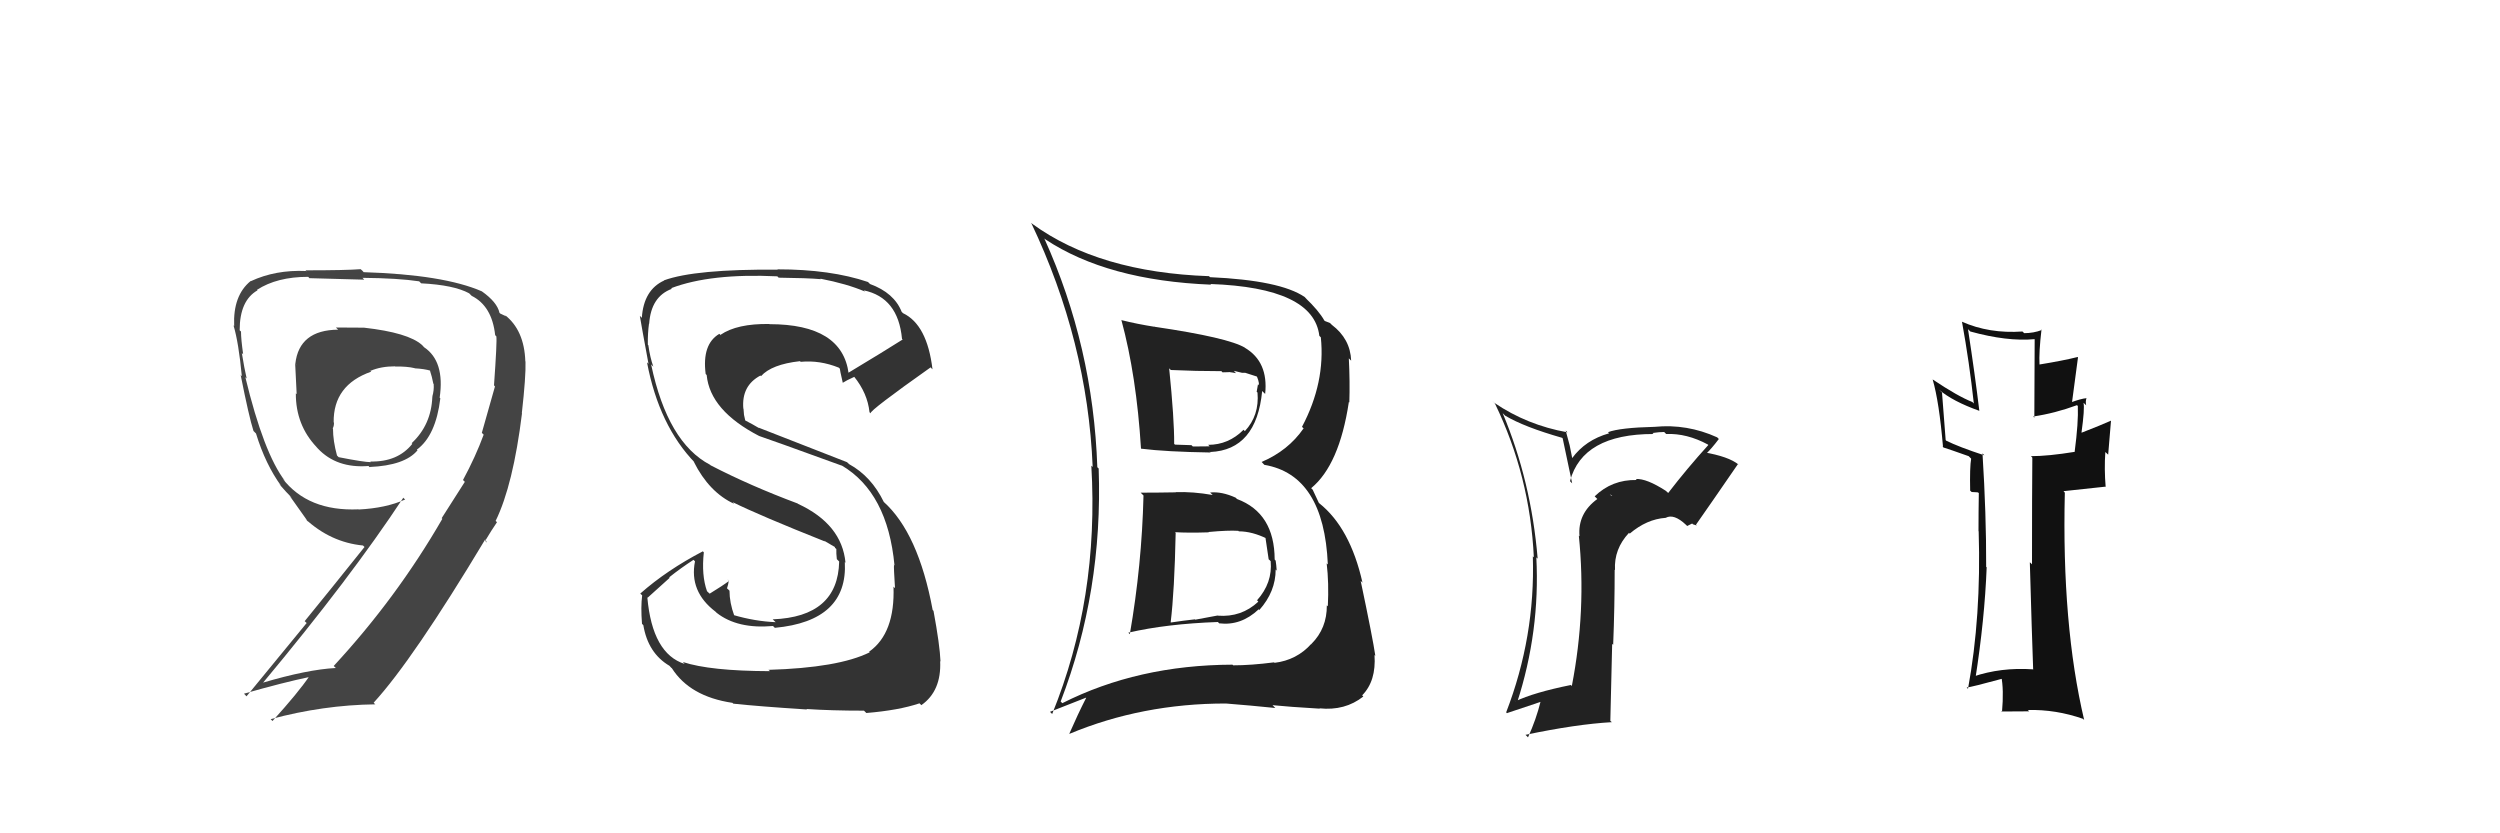 <svg xmlns="http://www.w3.org/2000/svg" width="150" height="50" viewBox="0,0,150,50"><path fill="#222" d="M100.05 29.54L100.04 29.53L99.95 29.45Q98.79 28.70 98.15 28.74L98.17 28.76L98.20 28.80Q96.72 28.77 95.68 29.78L95.81 29.91L95.84 29.94Q94.65 30.81 94.77 32.18L94.80 32.21L94.73 32.14Q95.19 36.63 94.31 41.16L94.18 41.03L94.25 41.10Q92.03 41.55 90.92 42.08L90.87 42.02L91.02 42.17Q92.41 37.89 92.18 33.44L92.10 33.36L92.26 33.52Q91.87 28.86 90.16 24.79L90.19 24.82L90.31 24.94Q91.45 25.62 93.73 26.27L93.76 26.30L94.33 29.00L94.20 28.87Q94.95 26.04 99.21 26.04L99.19 26.02L99.15 25.98Q99.55 25.92 99.85 25.92L99.82 25.89L99.97 26.04Q101.21 25.99 102.47 26.67L102.39 26.59L102.50 26.70Q101.23 28.10 100.09 29.58ZM101.58 31.46L101.81 31.53L101.76 31.48Q102.61 30.27 104.28 27.84L104.35 27.91L104.32 27.88Q103.73 27.39 102.20 27.13L102.34 27.27L102.33 27.26Q102.67 26.95 103.13 26.34L103.06 26.27L103.03 26.24Q101.22 25.42 99.28 25.61L99.25 25.58L99.28 25.61Q97.20 25.66 96.48 25.93L96.55 26.00L96.54 26.00Q95.12 26.40 94.32 27.50L94.34 27.52L94.18 26.72L93.94 25.83L94.05 25.94Q91.63 25.51 89.66 24.17L89.54 24.05L89.70 24.22Q91.80 28.56 92.03 33.44L92.01 33.42L91.97 33.38Q92.12 38.21 90.37 42.74L90.45 42.83L90.41 42.79Q91.59 42.40 92.47 42.10L92.45 42.08L92.44 42.07Q92.17 43.17 91.68 44.24L91.54 44.10L91.53 44.09Q94.58 43.45 96.71 43.33L96.62 43.25L96.73 38.63L96.79 38.69Q96.88 36.42 96.88 34.18L96.99 34.29L96.90 34.20Q96.83 32.94 97.74 31.97L97.81 32.04L97.78 32.02Q98.80 31.15 99.94 31.07L99.91 31.04L99.94 31.07Q100.43 30.80 101.16 31.49L101.23 31.56L101.53 31.41ZM96.59 29.66L96.74 29.74L96.63 29.74L96.70 29.77Z"/><path fill="#333" d="M46.20 40.27L46.12 40.19L46.20 40.27Q42.60 40.26 40.97 39.72L41.12 39.88L41.09 39.84Q39.14 39.23 38.84 35.84L38.86 35.86L40.18 34.67L40.15 34.64Q40.85 34.08 41.61 33.59L41.78 33.76L41.70 33.68Q41.34 35.49 42.93 36.70L42.99 36.76L43.00 36.77Q44.25 37.75 46.38 37.56L46.54 37.72L46.49 37.67Q50.88 37.26 50.69 33.72L50.70 33.74L50.73 33.76Q50.51 31.45 47.88 30.23L47.86 30.21L47.86 30.21Q45.02 29.15 42.66 27.93L42.65 27.93L42.61 27.89Q40.06 26.56 39.07 21.88L39.06 21.86L39.20 22.00Q39.01 21.48 38.90 20.71L38.84 20.65L38.87 20.68Q38.86 19.99 38.94 19.42L38.93 19.41L38.95 19.43Q39.06 17.79 40.31 17.33L40.19 17.21L40.27 17.29Q42.64 16.39 46.64 16.58L46.78 16.72L46.72 16.66Q48.45 16.68 49.25 16.75L49.39 16.89L49.22 16.72Q50.82 17.03 51.89 17.49L51.93 17.52L51.82 17.42Q53.89 17.85 54.12 20.33L54.23 20.44L54.16 20.37Q53.09 21.05 50.88 22.38L50.86 22.36L50.92 22.42Q50.54 19.45 46.17 19.45L46.13 19.41L46.16 19.44Q44.22 19.41 43.23 20.09L43.27 20.14L43.16 20.03Q42.11 20.65 42.34 22.44L42.21 22.31L42.40 22.50Q42.60 24.64 45.57 26.17L45.55 26.15L45.58 26.17Q46.02 26.31 50.51 27.94L50.51 27.95L50.49 27.92Q53.26 29.55 53.67 33.93L53.60 33.86L53.64 33.89Q53.62 34.03 53.70 35.29L53.60 35.19L53.61 35.19Q53.71 38.00 52.15 39.10L52.12 39.07L52.18 39.14Q50.30 40.07 46.11 40.19ZM48.51 42.66L48.53 42.68L48.39 42.54Q49.86 42.64 51.84 42.64L51.93 42.73L51.98 42.78Q53.92 42.62 55.17 42.20L55.29 42.32L55.28 42.31Q56.49 41.46 56.41 39.67L56.41 39.67L56.43 39.69Q56.39 38.70 56.01 36.65L55.98 36.62L55.96 36.60Q55.10 31.97 53.01 30.10L52.91 30.01L53.03 30.12Q52.28 28.58 50.95 27.85L50.82 27.73L45.52 25.66L45.55 25.69Q45.15 25.45 44.70 25.22L44.72 25.25L44.64 24.89L44.61 24.52L44.60 24.52Q44.48 23.14 45.63 22.53L45.56 22.46L45.66 22.57Q46.29 21.86 48.00 21.67L48.12 21.79L48.04 21.71Q49.19 21.60 50.33 22.06L50.36 22.09L50.39 22.12Q50.38 22.15 50.57 22.98L50.65 23.06L50.56 22.97Q50.77 22.83 51.26 22.61L51.42 22.77L51.24 22.59Q52.05 23.59 52.17 24.73L52.20 24.77L52.23 24.80Q52.18 24.63 55.84 22.04L55.89 22.10L55.95 22.16Q55.63 19.48 54.18 18.79L54.26 18.87L54.10 18.71Q53.65 17.57 52.20 17.04L52.19 17.03L52.08 16.92Q49.84 16.16 46.65 16.16L46.66 16.18L46.66 16.18Q41.71 16.14 39.84 16.82L39.99 16.97L39.85 16.83Q38.62 17.39 38.51 19.07L38.47 19.03L38.39 18.95Q38.50 19.62 38.91 21.83L38.85 21.77L38.82 21.74Q39.54 25.54 41.71 27.78L41.62 27.69L41.63 27.71Q42.55 29.54 44.05 30.23L43.94 30.11L43.94 30.12Q45.58 30.93 49.50 32.49L49.43 32.43L49.34 32.38L50.09 32.82L50.10 32.87L50.18 32.94Q50.17 33.21 50.21 33.55L50.22 33.56L50.35 33.69Q50.28 37.01 46.36 37.16L46.55 37.34L46.53 37.33Q45.30 37.28 44.00 36.90L44.07 36.97L44.06 36.95Q43.77 36.16 43.77 35.44L43.77 35.44L43.62 35.30Q43.69 35.10 43.73 34.84L43.62 34.73L43.75 34.85Q43.38 35.13 42.58 35.62L42.47 35.52L42.42 35.47Q42.08 34.51 42.23 33.14L42.17 33.08L42.17 33.08Q40.02 34.20 38.42 35.61L38.44 35.64L38.53 35.72Q38.44 36.40 38.52 37.43L38.55 37.46L38.60 37.51Q38.88 39.19 40.17 39.95L40.28 40.07L40.31 40.09Q41.39 41.79 43.94 42.17L43.91 42.14L44.00 42.22Q45.49 42.38 48.42 42.57Z"/><path fill="#222" d="M68.44 29.56L68.55 29.67L68.61 29.73Q68.51 33.90 67.79 38.05L67.77 38.03L67.70 37.96Q69.99 37.43 73.07 37.32L73.22 37.46L73.15 37.40Q74.46 37.56 75.52 36.56L75.58 36.61L75.56 36.60Q76.54 35.50 76.54 34.17L76.67 34.30L76.60 34.22Q76.58 33.90 76.54 33.64L76.47 33.56L76.48 33.57Q76.47 30.78 74.22 29.94L74.08 29.80L74.14 29.86Q73.30 29.48 72.61 29.55L72.66 29.60L72.76 29.70Q71.56 29.49 70.54 29.53L70.58 29.57L70.55 29.54Q69.46 29.56 68.43 29.56ZM67.37 19.28L67.29 19.20L67.28 19.19Q68.19 22.54 68.46 26.92L68.40 26.86L68.46 26.92Q69.98 27.11 72.64 27.15L72.51 27.01L72.62 27.12Q75.39 27.00 75.73 23.46L75.88 23.61L75.91 23.63Q76.11 21.71 74.70 20.87L74.68 20.85L74.71 20.87Q73.71 20.26 69.30 19.61L69.23 19.54L69.29 19.61Q68.21 19.44 67.30 19.21ZM63.56 42.01L63.57 42.02L63.64 42.09Q66.18 35.49 65.92 28.11L65.87 28.06L65.84 28.04Q65.59 20.78 62.66 14.31L62.65 14.30L62.72 14.36Q66.44 16.83 72.67 17.08L72.56 16.98L72.62 17.04Q78.82 17.26 79.16 20.15L79.13 20.12L79.25 20.24Q79.53 22.95 78.12 25.61L78.25 25.74L78.21 25.71Q77.29 27.04 75.69 27.72L75.70 27.72L75.86 27.89Q79.44 28.50 79.67 33.87L79.59 33.79L79.60 33.80Q79.74 34.97 79.67 36.38L79.66 36.37L79.61 36.32Q79.62 37.70 78.69 38.63L78.76 38.71L78.68 38.63Q77.80 39.61 76.47 39.77L76.46 39.76L76.45 39.74Q75.06 39.92 73.99 39.92L73.86 39.79L73.95 39.88Q68.27 39.90 63.74 42.19ZM76.43 42.39L76.49 42.45L76.35 42.31Q77.32 42.41 79.19 42.52L79.19 42.52L79.17 42.50Q80.70 42.66 81.80 41.79L81.77 41.76L81.73 41.72Q82.58 40.86 82.47 39.30L82.51 39.34L82.52 39.35Q82.37 38.31 81.64 34.85L81.61 34.82L81.75 34.96Q81.01 31.67 79.15 30.19L79.13 30.17L78.76 29.38L78.67 29.29Q80.36 27.90 80.93 24.13L80.92 24.11L80.96 24.15Q81.00 22.91 80.93 21.50L81.07 21.64L81.07 21.64Q81.02 20.33 79.91 19.49L79.82 19.40L79.80 19.38Q79.61 19.30 79.49 19.26L79.45 19.22L79.46 19.23Q79.13 18.64 78.29 17.84L78.42 17.96L78.28 17.82Q76.82 16.82 72.60 16.63L72.49 16.52L72.54 16.57Q65.94 16.34 61.95 13.44L61.96 13.45L61.87 13.37Q65.25 20.48 65.56 28.01L65.54 28.00L65.48 27.94Q65.95 35.91 63.13 42.84L63.00 42.71L65.16 41.86L65.17 41.87Q64.66 42.87 64.16 44.02L64.30 44.16L64.17 44.03Q68.53 42.21 73.55 42.21L73.67 42.34L73.55 42.21Q75.07 42.33 76.52 42.48ZM74.38 31.93L74.21 31.75L74.33 31.88Q75.13 31.88 76.04 32.33L76.04 32.33L75.92 32.21Q75.97 32.49 76.12 33.56L76.18 33.61L76.24 33.67Q76.36 34.97 75.42 36.02L75.40 35.99L75.50 36.10Q74.48 37.05 73.07 36.94L73.06 36.93L71.72 37.18L71.69 37.16Q70.97 37.24 70.25 37.35L70.24 37.34L70.24 37.34Q70.47 35.44 70.54 31.97L70.49 31.92L70.49 31.93Q71.27 31.98 72.53 31.94L72.54 31.95L72.51 31.92Q73.69 31.81 74.30 31.85ZM73.24 22.22L73.35 22.34L73.73 22.33L73.72 22.32Q73.97 22.35 74.16 22.39L74.03 22.25L74.53 22.37L74.72 22.37L75.50 22.62L75.35 22.47Q75.54 22.81 75.54 23.12L75.48 23.05L75.40 23.51L75.45 23.55Q75.57 24.93 74.69 25.87L74.62 25.79L74.61 25.79Q73.71 26.69 72.49 26.69L72.58 26.78L72.58 26.78Q71.57 26.79 71.57 26.79L71.49 26.71L71.48 26.71Q70.15 26.67 70.50 26.67L70.52 26.69L70.45 26.63Q70.46 25.15 70.15 22.10L70.07 22.02L70.25 22.20Q71.76 22.27 73.29 22.27Z"/><path fill="#111" d="M121.91 40.10L122.08 40.27L121.97 40.16Q120.05 40.03 118.38 40.60L118.43 40.66L118.52 40.74Q119.08 37.16 119.20 34.04L119.14 33.98L119.17 34.01Q119.18 30.86 118.95 27.21L118.96 27.21L119.06 27.32Q117.54 26.82 116.77 26.44L116.74 26.40L116.52 23.55L116.34 23.38Q117.16 24.08 118.76 24.65L118.80 24.69L118.76 24.65Q118.50 22.49 118.08 19.75L118.12 19.79L118.22 19.89Q120.43 20.50 122.07 20.35L122.08 20.36L122.06 25.06L121.99 24.99Q123.29 24.80 124.62 24.31L124.77 24.46L124.67 24.36Q124.71 25.35 124.48 27.10L124.52 27.14L124.49 27.11Q122.89 27.37 121.86 27.37L121.87 27.38L121.94 27.46Q121.92 29.60 121.92 33.86L121.83 33.77L121.79 33.74Q121.91 38.01 121.99 40.18ZM125.07 23.77L125.09 23.79L125.19 23.89Q124.85 23.92 124.24 24.15L124.31 24.22L124.68 21.44L124.66 21.42Q123.78 21.64 122.37 21.87L122.34 21.83L122.37 21.87Q122.33 21.14 122.49 19.77L122.53 19.81L122.51 19.80Q122.02 19.99 121.44 19.99L121.48 20.02L121.35 19.89Q119.35 20.03 117.71 19.30L117.58 19.17L117.72 19.31Q118.16 21.73 118.43 24.21L118.33 24.11L118.34 24.12Q117.47 23.78 115.95 22.76L116.07 22.88L115.96 22.77Q116.35 24.11 116.58 26.81L116.49 26.73L116.61 26.85Q116.94 26.95 118.12 27.37L118.27 27.52L118.27 27.51Q118.18 28.03 118.21 29.44L118.30 29.52L118.66 29.54L118.85 29.65L118.73 29.53Q118.71 30.69 118.71 31.87L118.84 32.00L118.72 31.88Q118.88 36.99 118.08 41.33L118.05 41.30L118.00 41.25Q118.28 41.23 120.22 40.70L120.18 40.65L120.07 40.55Q120.24 41.36 120.12 42.73L120.04 42.65L120.08 42.69Q120.95 42.68 121.75 42.68L121.61 42.54L121.67 42.60Q123.35 42.56 124.98 43.13L125.00 43.15L125.05 43.20Q123.70 37.47 123.89 29.56L123.81 29.47L126.32 29.20L126.34 29.23Q126.25 28.14 126.32 27.12L126.49 27.28L126.66 25.24L126.66 25.24Q126.08 25.50 124.90 25.96L124.77 25.83L124.89 25.95Q125.09 24.51 125.01 24.17L125.08 24.23L125.17 24.32Q125.12 24.08 125.19 23.89Z"/><path fill="#444" d="M21.88 19.70L21.84 19.66L20.15 19.65L20.29 19.78Q17.95 19.80 17.72 21.82L17.85 21.95L17.71 21.82Q17.76 22.66 17.80 23.65L17.80 23.65L17.75 23.60Q17.74 25.50 19.00 26.83L18.98 26.81L19.07 26.91Q20.20 28.11 22.11 27.96L22.23 28.09L22.17 28.02Q24.29 27.93 25.05 27.02L25.02 26.99L25.01 26.98Q26.15 26.14 26.42 23.90L26.27 23.75L26.38 23.86Q26.70 21.67 25.44 20.83L25.37 20.75L25.32 20.70Q24.50 19.96 21.84 19.66ZM27.91 28.93L27.89 28.91L26.50 31.09L26.54 31.13Q23.79 35.89 20.02 39.96L20.16 40.09L20.14 40.08Q18.44 40.17 15.74 40.97L15.70 40.93L15.76 40.99Q21.04 34.66 24.20 29.86L24.22 29.89L24.31 29.97Q23.15 30.49 21.52 30.57L21.51 30.56L21.51 30.56Q18.48 30.69 16.95 28.71L17.11 28.87L17.10 28.86Q15.82 27.19 14.72 22.63L14.77 22.68L14.80 22.71Q14.66 22.11 14.51 21.18L14.51 21.18L14.59 21.26Q14.46 20.35 14.46 19.89L14.39 19.83L14.38 19.81Q14.38 18.03 15.45 17.42L15.52 17.49L15.42 17.39Q16.62 16.61 18.49 16.61L18.53 16.65L18.56 16.69Q21.85 16.78 21.85 16.78L21.76 16.68L21.74 16.67Q23.90 16.69 25.15 16.88L25.24 16.97L25.27 17.00Q27.24 17.10 28.15 17.60L28.30 17.75L28.30 17.75Q29.52 18.36 29.71 20.11L29.74 20.14L29.78 20.18Q29.83 20.46 29.64 23.12L29.70 23.19L29.70 23.18Q29.14 25.14 28.91 25.97L29.00 26.06L29.02 26.08Q28.54 27.39 27.78 28.80ZM29.72 31.24L29.75 31.26L29.74 31.25Q30.79 29.10 31.32 24.80L31.37 24.85L31.31 24.79Q31.56 22.57 31.53 21.69L31.47 21.63L31.52 21.69Q31.46 19.80 30.28 18.89L30.37 18.98L30.01 18.81L29.97 18.77Q29.83 18.13 28.91 17.48L28.84 17.41L28.91 17.48Q26.62 16.48 21.82 16.33L21.75 16.25L21.64 16.15Q20.76 16.22 18.33 16.22L18.44 16.34L18.36 16.26Q16.53 16.18 15.05 16.87L15.20 17.02L15.04 16.86Q13.97 17.73 14.05 19.56L13.95 19.46L14.01 19.52Q14.32 20.56 14.51 22.57L14.36 22.42L14.44 22.50Q14.94 25.02 15.21 25.86L15.21 25.86L15.36 26.01Q15.93 27.87 16.88 29.17L16.91 29.19L16.73 29.02Q17.18 29.54 17.56 29.92L17.53 29.89L17.38 29.75Q17.83 30.38 18.48 31.30L18.44 31.26L18.30 31.12Q19.83 32.54 21.78 32.73L21.74 32.69L21.87 32.82Q19.84 35.36 18.28 37.27L18.40 37.38L14.79 41.78L14.64 41.62Q16.98 40.95 18.61 40.61L18.64 40.64L18.57 40.56Q17.91 41.54 16.35 43.26L16.21 43.12L16.24 43.15Q19.39 42.30 22.52 42.26L22.54 42.29L22.42 42.16Q24.77 39.60 29.11 32.37L29.15 32.42L29.22 32.56L29.11 32.45Q29.48 31.83 29.82 31.33ZM23.65 21.93L23.66 21.94L23.71 21.99Q24.43 21.98 24.88 22.09L24.90 22.11L24.89 22.10Q25.45 22.13 25.83 22.24L25.89 22.30L25.79 22.21Q25.92 22.60 26.00 23.02L26.10 23.12L26.02 23.04Q26.05 23.41 25.94 23.79L25.99 23.85L25.94 23.80Q25.88 25.49 24.70 26.59L24.84 26.74L24.74 26.63Q23.86 27.73 22.22 27.69L22.25 27.73L22.26 27.73Q21.84 27.73 20.32 27.43L20.15 27.26L20.22 27.33Q19.98 26.45 19.98 25.72L20.05 25.79L19.96 25.70Q20.04 25.59 20.04 25.36L19.87 25.19L20.02 25.34Q19.99 23.10 22.27 22.30L22.14 22.17L22.23 22.25Q22.86 21.98 23.70 21.98Z"/></svg>